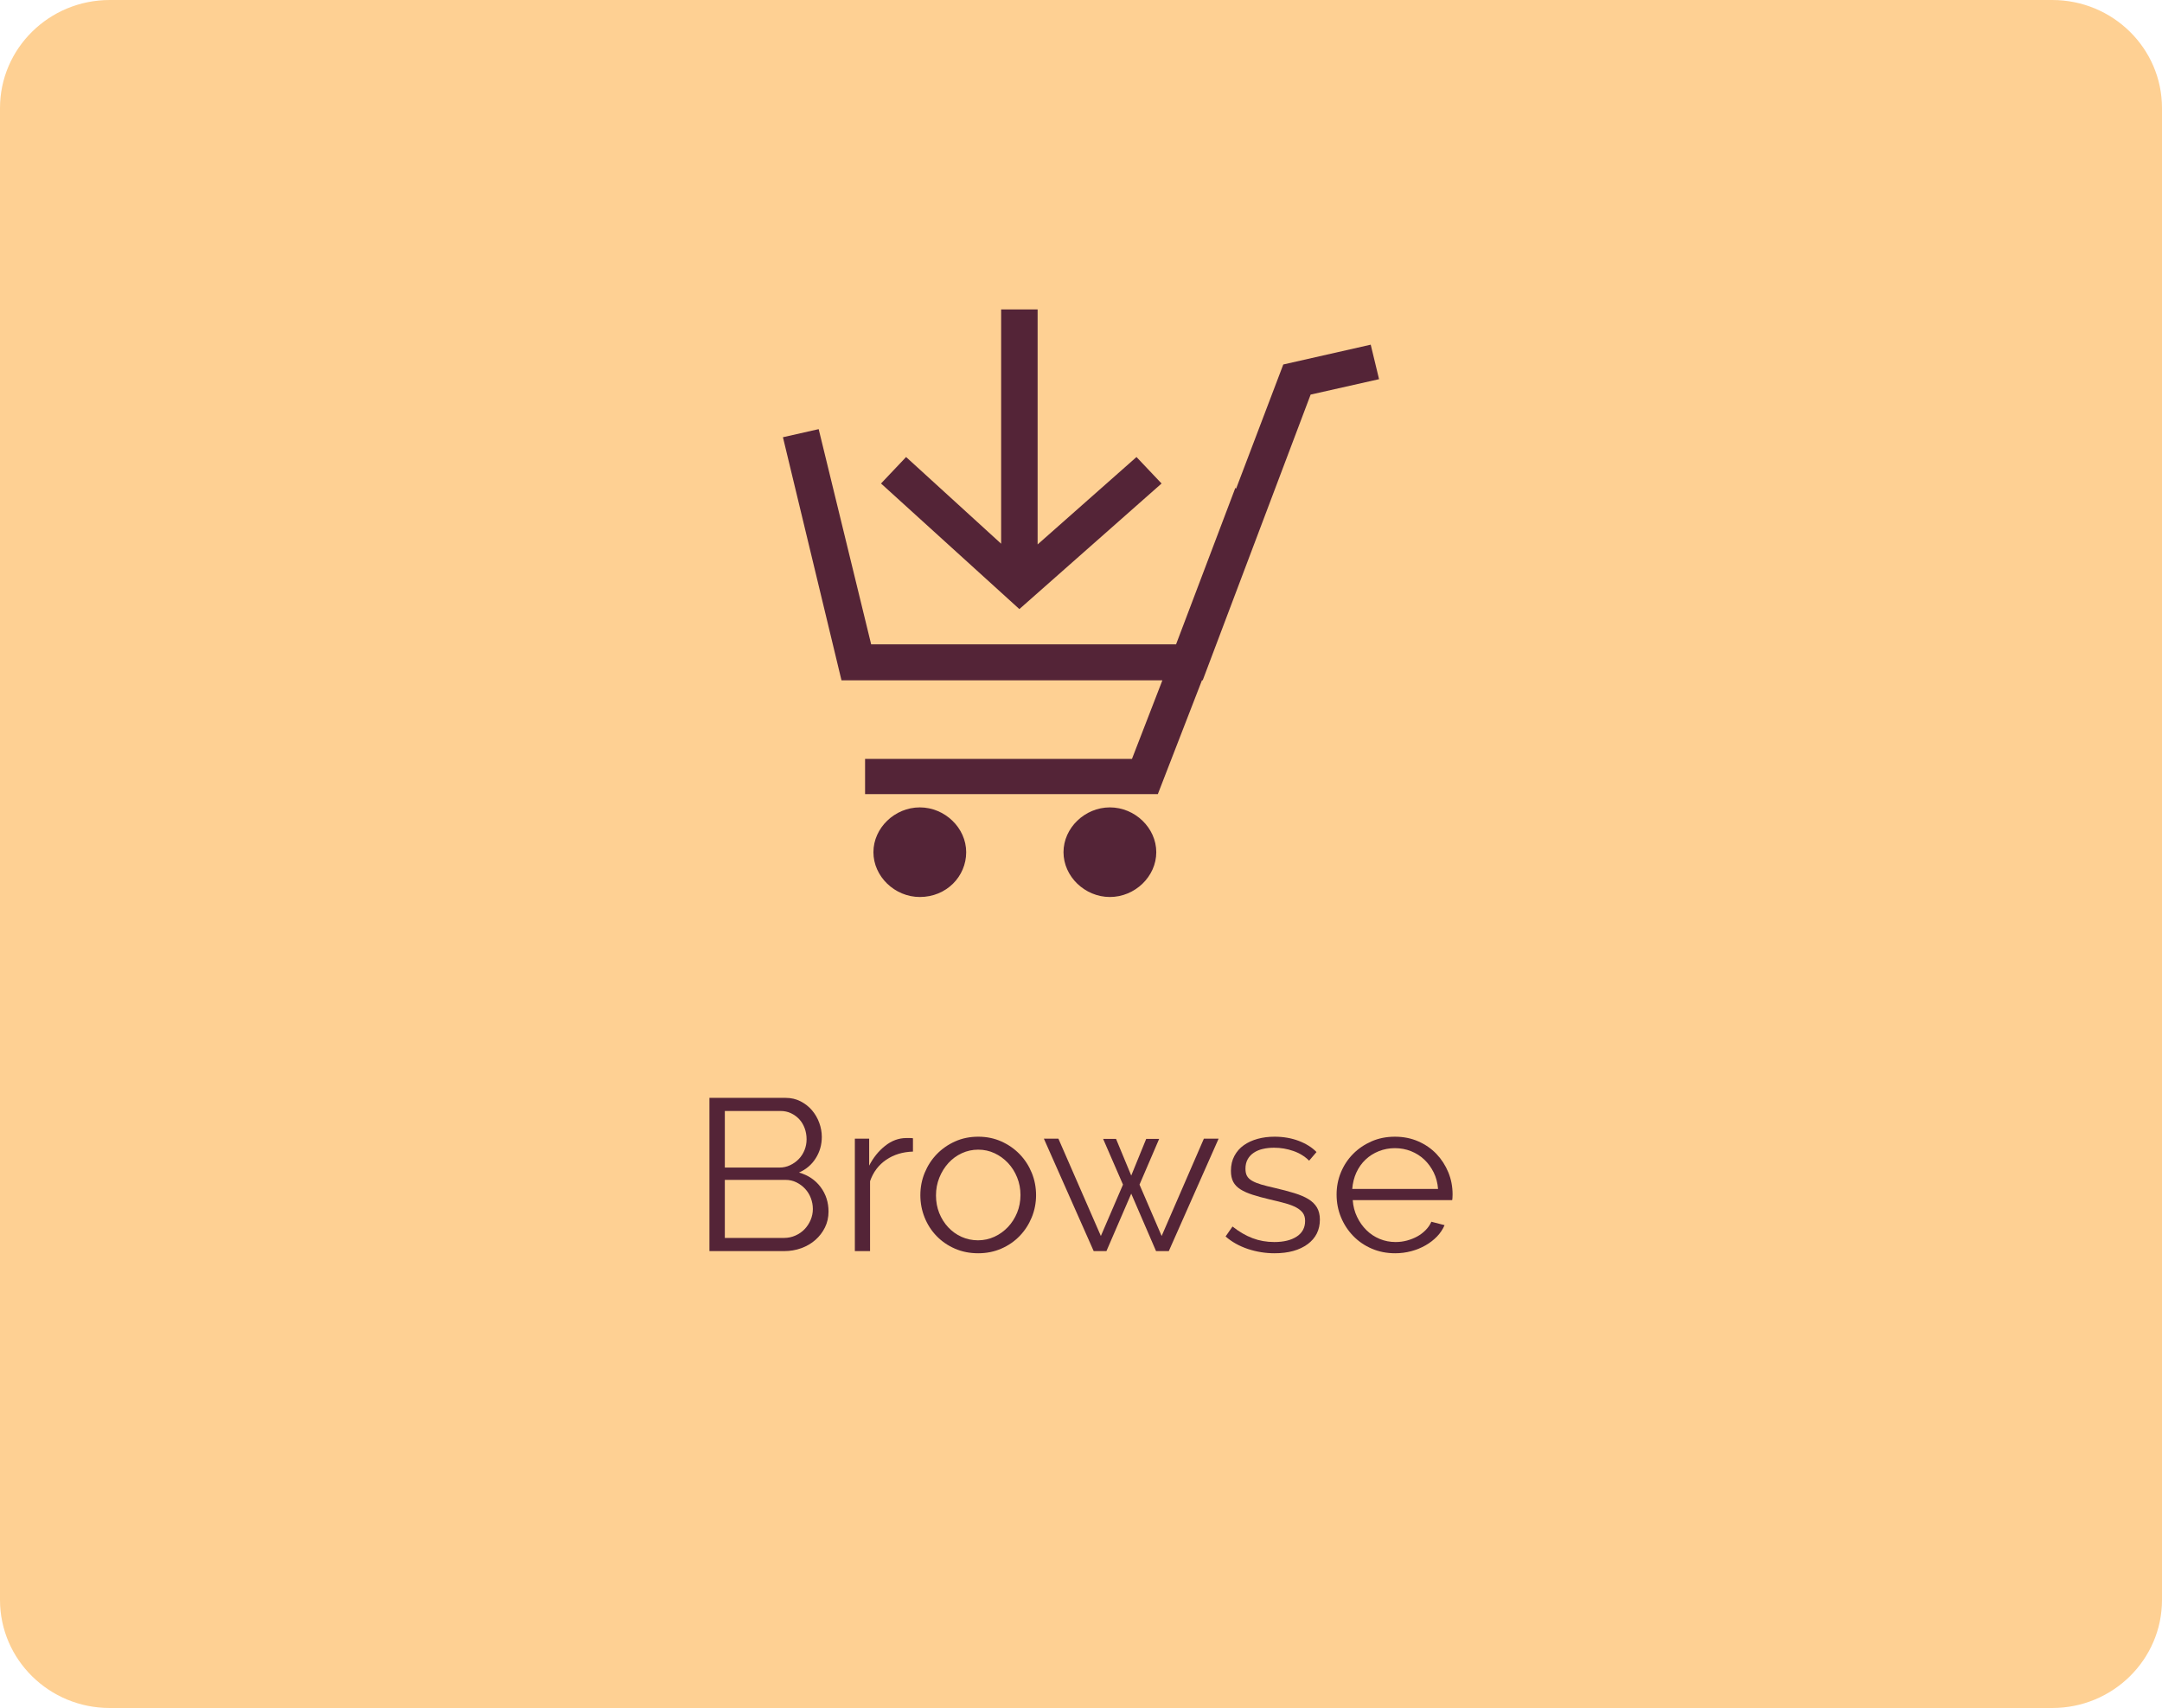<?xml version="1.0" encoding="utf-8"?>
<!-- Generator: Adobe Illustrator 16.0.0, SVG Export Plug-In . SVG Version: 6.00 Build 0)  -->
<!DOCTYPE svg PUBLIC "-//W3C//DTD SVG 1.1//EN" "http://www.w3.org/Graphics/SVG/1.1/DTD/svg11.dtd">
<svg version="1.1" id="Layer_1" xmlns="http://www.w3.org/2000/svg" xmlns:xlink="http://www.w3.org/1999/xlink" x="0px" y="0px"
	 width="200px" height="158px" viewBox="3 0 200 158" enable-background="new 3 0 200 158" xml:space="preserve">
<path fill="#FED093" d="M203,148c0,5.521-4.547,10-10.152,10H13.152C7.546,158,3,153.521,3,148V10C3,4.477,7.546,0,13.152,0h179.695
	C198.453,0,203,4.477,203,10V148z"/>
<g>
	<path fill="#542437" d="M79.644,112.08c0,0.533-0.111,1.021-0.33,1.467c-0.221,0.447-0.518,0.832-0.89,1.158
		c-0.371,0.326-0.806,0.58-1.303,0.76c-0.495,0.18-1.026,0.27-1.592,0.27h-6.902v-14.176h7.048c0.509,0,0.971,0.107,1.384,0.32
		s0.765,0.488,1.055,0.828c0.289,0.34,0.514,0.725,0.672,1.158c0.158,0.432,0.237,0.869,0.237,1.307
		c0,0.719-0.186,1.375-0.558,1.967c-0.372,0.594-0.889,1.035-1.552,1.328c0.842,0.24,1.506,0.686,1.996,1.338
		C79.397,110.457,79.644,111.215,79.644,112.08z M70.052,102.777v5.229h5.043c0.357,0,0.692-0.07,1.002-0.221
		c0.309-0.146,0.578-0.338,0.806-0.578c0.229-0.24,0.403-0.518,0.527-0.828c0.124-0.313,0.186-0.645,0.186-0.986
		c0-0.359-0.059-0.699-0.176-1.02c-0.117-0.318-0.282-0.598-0.496-0.83c-0.214-0.23-0.469-0.418-0.766-0.561
		c-0.296-0.139-0.616-0.209-0.961-0.209H70.05v0.004H70.052z M78.195,111.84c0-0.346-0.062-0.682-0.186-1.008
		s-0.3-0.611-0.527-0.857c-0.227-0.246-0.496-0.445-0.807-0.6c-0.31-0.152-0.646-0.229-1.002-0.229h-5.622v5.369h5.477
		c0.372,0,0.725-0.072,1.056-0.221c0.33-0.146,0.613-0.344,0.848-0.59s0.42-0.531,0.558-0.855
		C78.127,112.523,78.195,112.188,78.195,111.84z"/>
	<path fill="#542437" d="M87.455,106.529c-0.95,0.027-1.776,0.281-2.479,0.76s-1.199,1.139-1.489,1.977v6.469H82.08v-10.4h1.323
		v2.496c0.372-0.73,0.861-1.344,1.468-1.826c0.606-0.484,1.262-0.729,1.963-0.729c0.125,0,0.24,0,0.353,0
		c0.109,0,0.199,0.008,0.268,0.021L87.455,106.529L87.455,106.529z"/>
	<path fill="#542437" d="M93.49,115.934c-0.786,0-1.506-0.143-2.16-0.43c-0.653-0.285-1.22-0.676-1.694-1.168
		c-0.476-0.492-0.844-1.064-1.105-1.717s-0.392-1.338-0.392-2.057c0-0.73,0.134-1.424,0.403-2.076
		c0.269-0.652,0.64-1.227,1.114-1.717c0.477-0.492,1.041-0.887,1.696-1.18c0.654-0.293,1.367-0.438,2.139-0.438
		s1.484,0.146,2.139,0.438c0.654,0.293,1.22,0.688,1.695,1.18c0.476,0.49,0.848,1.063,1.116,1.717
		c0.269,0.652,0.402,1.346,0.402,2.076c0,0.719-0.134,1.402-0.402,2.057c-0.269,0.652-0.641,1.225-1.116,1.717
		c-0.475,0.492-1.04,0.883-1.695,1.168C94.977,115.791,94.263,115.934,93.49,115.934z M89.585,110.584
		c0,0.584,0.101,1.127,0.3,1.627c0.2,0.498,0.475,0.938,0.827,1.316c0.352,0.377,0.765,0.676,1.239,0.889
		c0.476,0.213,0.982,0.32,1.521,0.32c0.537,0,1.043-0.111,1.52-0.33s0.893-0.521,1.251-0.898c0.357-0.379,0.641-0.822,0.848-1.328
		c0.206-0.506,0.31-1.051,0.31-1.637c0-0.572-0.103-1.115-0.31-1.627c-0.208-0.512-0.49-0.959-0.848-1.338
		c-0.358-0.379-0.771-0.678-1.239-0.898c-0.47-0.219-0.972-0.33-1.51-0.33c-0.539,0-1.043,0.111-1.52,0.33
		c-0.475,0.221-0.888,0.523-1.24,0.908c-0.351,0.387-0.63,0.836-0.837,1.348C89.688,109.449,89.585,109.998,89.585,110.584z"/>
	<path fill="#542437" d="M114.368,105.332h1.363l-4.609,10.402h-1.18l-2.295-5.313l-2.294,5.313h-1.179l-4.609-10.402h1.344
		l3.928,9.004l2.047-4.752l-1.838-4.232h1.195l1.406,3.396l1.385-3.396h1.199l-1.818,4.232l2.047,4.752L114.368,105.332z"/>
	<path fill="#542437" d="M120.901,115.934c-0.842,0-1.662-0.133-2.461-0.396c-0.8-0.27-1.488-0.652-2.065-1.158l0.641-0.92
		c0.604,0.479,1.222,0.84,1.851,1.078c0.627,0.238,1.297,0.357,2.014,0.357c0.87,0,1.561-0.168,2.079-0.508
		c0.515-0.34,0.772-0.822,0.772-1.447c0-0.293-0.068-0.537-0.205-0.729c-0.139-0.193-0.343-0.363-0.61-0.51
		c-0.271-0.146-0.606-0.275-1.015-0.389c-0.406-0.114-0.877-0.23-1.414-0.352c-0.621-0.146-1.155-0.293-1.612-0.438
		c-0.456-0.146-0.831-0.313-1.126-0.5c-0.297-0.188-0.518-0.416-0.664-0.688c-0.145-0.272-0.217-0.614-0.217-1.028
		c0-0.521,0.108-0.979,0.322-1.377c0.213-0.4,0.5-0.729,0.867-0.988c0.364-0.26,0.794-0.455,1.282-0.59
		c0.487-0.134,1.009-0.199,1.562-0.199c0.825,0,1.575,0.132,2.252,0.39c0.676,0.26,1.221,0.604,1.633,1.028l-0.684,0.8
		c-0.4-0.399-0.884-0.699-1.457-0.897c-0.57-0.199-1.166-0.302-1.787-0.302c-0.371,0-0.715,0.037-1.033,0.111
		c-0.318,0.071-0.596,0.188-0.838,0.35c-0.24,0.158-0.432,0.361-0.568,0.607c-0.137,0.247-0.206,0.536-0.206,0.868
		c0,0.279,0.048,0.507,0.146,0.681c0.098,0.172,0.254,0.321,0.476,0.448c0.221,0.125,0.499,0.238,0.838,0.339
		c0.338,0.1,0.748,0.202,1.229,0.311c0.688,0.16,1.293,0.318,1.817,0.479c0.524,0.16,0.964,0.346,1.313,0.559
		c0.352,0.213,0.615,0.475,0.797,0.779c0.177,0.307,0.269,0.678,0.269,1.115c0,0.959-0.38,1.719-1.136,2.277
		C123.2,115.654,122.18,115.934,120.901,115.934z"/>
	<path fill="#542437" d="M132.061,115.934c-0.786,0-1.508-0.143-2.171-0.43c-0.663-0.285-1.232-0.678-1.715-1.178
		c-0.482-0.498-0.857-1.074-1.126-1.727c-0.269-0.654-0.405-1.354-0.405-2.098c0-0.73,0.137-1.422,0.405-2.064
		c0.269-0.646,0.644-1.211,1.126-1.697c0.48-0.486,1.051-0.871,1.703-1.158c0.656-0.287,1.375-0.43,2.162-0.43
		c0.785,0,1.504,0.143,2.158,0.43c0.656,0.287,1.217,0.676,1.687,1.168c0.468,0.492,0.832,1.059,1.095,1.697
		c0.262,0.639,0.394,1.316,0.394,2.035c0,0.105-0.005,0.213-0.011,0.318c-0.006,0.107-0.017,0.182-0.03,0.221h-9.196
		c0.04,0.561,0.174,1.076,0.402,1.549c0.226,0.473,0.516,0.881,0.867,1.227c0.352,0.348,0.758,0.617,1.219,0.809
		c0.463,0.193,0.953,0.289,1.478,0.289c0.361,0,0.712-0.045,1.058-0.139c0.344-0.094,0.662-0.221,0.949-0.379
		c0.289-0.16,0.549-0.357,0.775-0.59c0.229-0.232,0.404-0.488,0.527-0.768l1.221,0.316c-0.167,0.389-0.4,0.736-0.702,1.051
		c-0.303,0.313-0.655,0.586-1.058,0.816c-0.4,0.23-0.842,0.412-1.32,0.539C133.065,115.871,132.571,115.934,132.061,115.934z
		 M136.03,109.984c-0.043-0.561-0.178-1.068-0.404-1.527c-0.229-0.459-0.518-0.855-0.868-1.188
		c-0.354-0.334-0.763-0.594-1.229-0.779c-0.47-0.186-0.965-0.279-1.49-0.279c-0.522,0-1.021,0.094-1.486,0.279
		c-0.47,0.188-0.88,0.445-1.23,0.779c-0.352,0.332-0.633,0.73-0.849,1.195c-0.214,0.469-0.339,0.975-0.382,1.52H136.03z"/>
</g>
<g>
	<path fill="#542437" d="M105.673,74.688c-2.321,0-4.292,1.903-4.292,4.144c0,2.243,1.97,4.145,4.292,4.145s4.291-1.899,4.291-4.145
		C109.963,76.59,107.993,74.688,105.673,74.688L105.673,74.688L105.673,74.688z M88.089,74.688c-2.321,0-4.292,1.903-4.292,4.144
		c0,2.243,1.97,4.145,4.292,4.145c2.462,0,4.29-1.899,4.29-4.145C92.379,76.59,90.406,74.688,88.089,74.688L88.089,74.688
		L88.089,74.688z M75.427,40.446l3.307-0.748l4.854,19.905h28.207l5.484-14.471l0.071,0.07l4.363-11.484l8.088-1.833l0.772,3.191
		l-6.33,1.426l-9.985,26.43h-0.069l-4.082,10.531H83.025v-3.261h24.69l2.814-7.27H80.843L75.427,40.446L75.427,40.446z M84.5,44.726
		l2.32-2.449l8.792,8.019V28.623h3.375v21.741l9.147-8.086l2.319,2.449L97.299,56.344L84.5,44.726L84.5,44.726z"/>
</g>
</svg>

